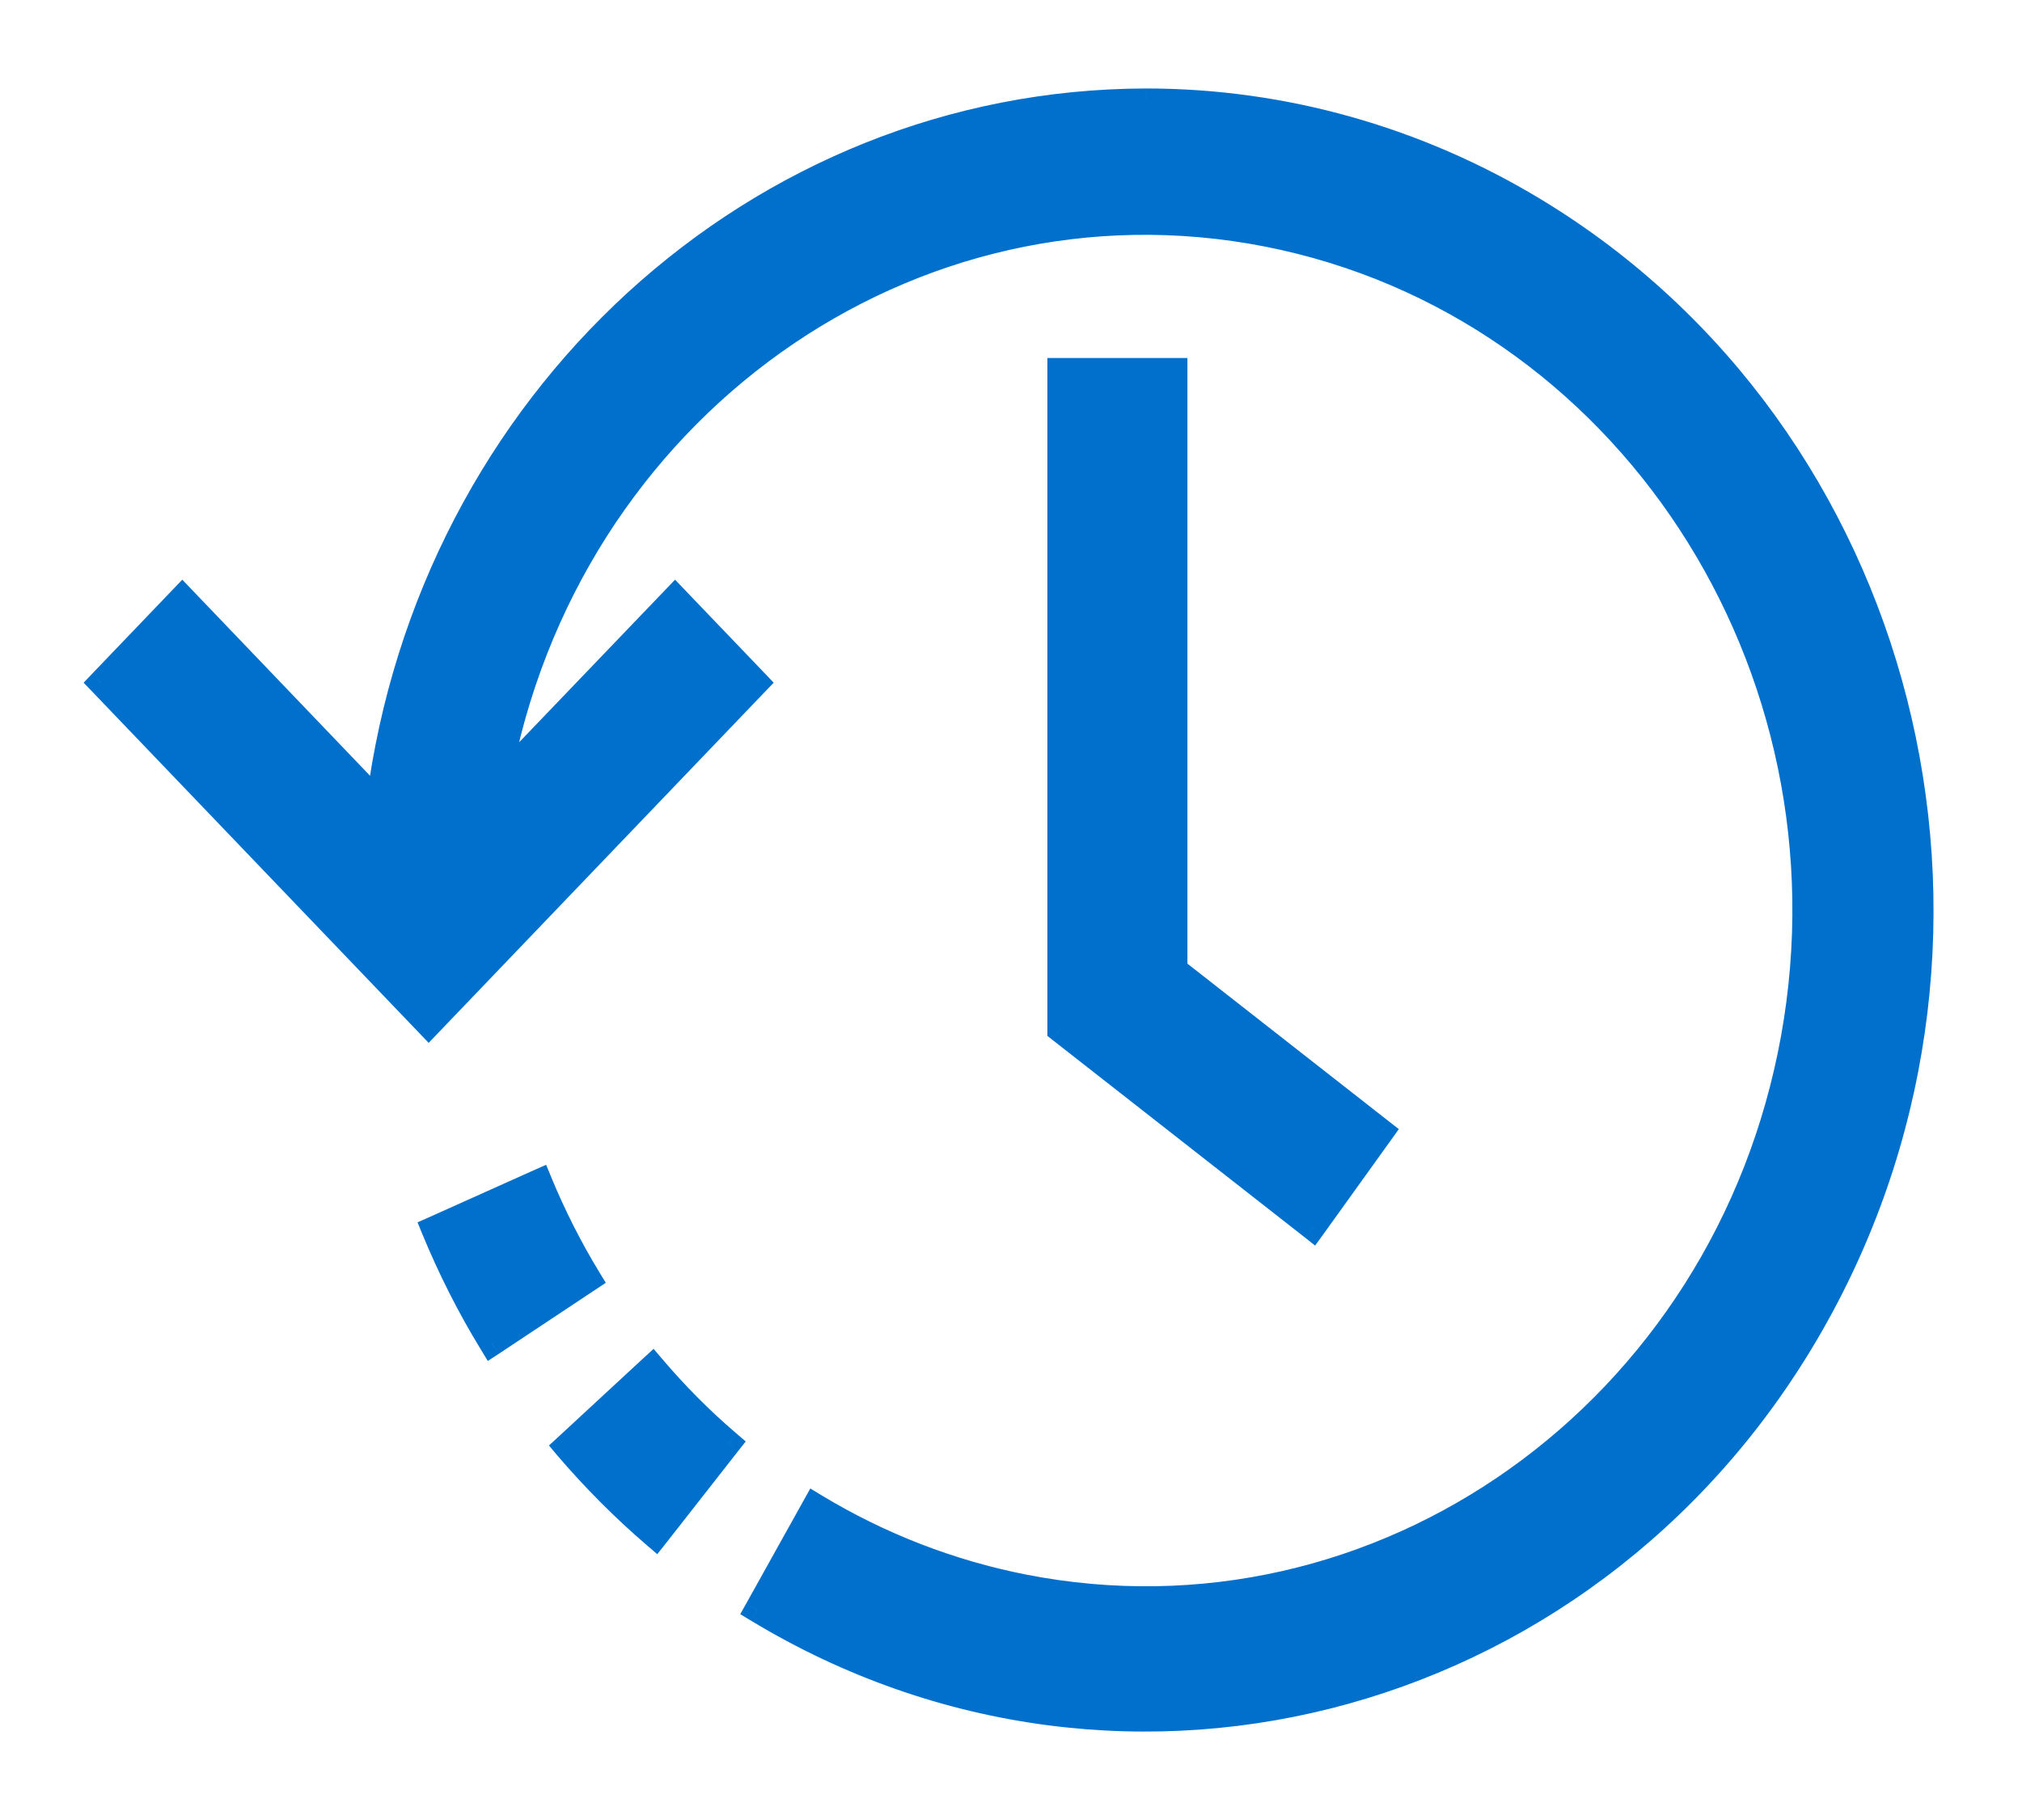 <svg width="20" height="18" viewBox="0 0 20 18" fill="none" xmlns="http://www.w3.org/2000/svg">
<path d="M5.454 12.52L4.603 13.307C4.874 13.625 5.168 13.921 5.484 14.191L6.204 13.273C5.935 13.043 5.684 12.791 5.454 12.52Z" transform="translate(1 1)" fill="#0070CC"/>
<path d="M4.335 10.687L3.292 11.154C3.453 11.546 3.645 11.925 3.864 12.285L4.822 11.649C4.635 11.342 4.473 11.021 4.335 10.687Z" transform="translate(1 1)" fill="#0070CC"/>
<path d="M14.179 1.079C13.011 0.373 11.686 0 10.336 0C6.499 0.006 3.256 2.973 2.747 6.943L0.803 4.914L0 5.752L3.24 9.133L6.48 5.752L5.677 4.914L3.921 6.744C4.588 3.05 7.999 0.62 11.539 1.316C15.078 2.012 17.407 5.572 16.74 9.266C16.072 12.96 12.662 15.391 9.122 14.695C8.397 14.552 7.7 14.281 7.061 13.895L6.49 14.92C10.152 17.136 14.842 15.834 16.965 12.012C19.088 8.19 17.841 3.295 14.179 1.079Z" transform="translate(1 1)" fill="#0070CC"/>
<path d="M9.485 2.666V9.184L11.983 11.14L12.664 10.192L10.62 8.592V2.666H9.485Z" transform="translate(1 1)" fill="#0070CC"/>
<path d="M5.454 12.52L5.549 12.439L5.465 12.34L5.369 12.428L5.454 12.52ZM4.603 13.307L4.518 13.215L4.43 13.296L4.507 13.388L4.603 13.307ZM5.484 14.191L5.402 14.286L5.501 14.371L5.582 14.269L5.484 14.191ZM6.204 13.273L6.302 13.35L6.376 13.256L6.285 13.178L6.204 13.273ZM4.335 10.687L4.451 10.639L4.402 10.52L4.284 10.572L4.335 10.687ZM3.292 11.154L3.241 11.04L3.13 11.089L3.176 11.202L3.292 11.154ZM3.864 12.285L3.758 12.35L3.825 12.46L3.934 12.389L3.864 12.285ZM4.822 11.649L4.891 11.754L4.992 11.687L4.929 11.584L4.822 11.649ZM14.179 1.079L14.114 1.186V1.186L14.179 1.079ZM10.336 0L10.337 -0.125L10.336 -0.125L10.336 0ZM2.747 6.943L2.657 7.03L2.838 7.219L2.871 6.959L2.747 6.943ZM0.803 4.914L0.893 4.827L0.803 4.733L0.713 4.827L0.803 4.914ZM0 5.752L-0.09 5.665L-0.173 5.752L-0.09 5.838L0 5.752ZM3.24 9.133L3.15 9.22L3.24 9.314L3.33 9.22L3.24 9.133ZM6.48 5.752L6.57 5.838L6.653 5.752L6.57 5.665L6.48 5.752ZM5.677 4.914L5.767 4.827L5.677 4.733L5.587 4.827L5.677 4.914ZM3.921 6.744L3.798 6.722L3.725 7.13L4.011 6.831L3.921 6.744ZM9.122 14.695L9.146 14.572H9.146L9.122 14.695ZM7.061 13.895L7.125 13.788L7.015 13.721L6.952 13.834L7.061 13.895ZM6.49 14.92L6.381 14.859L6.322 14.964L6.426 15.027L6.49 14.92ZM16.965 12.012L16.856 11.951V11.951L16.965 12.012ZM9.485 2.666V2.541H9.36V2.666H9.485ZM9.485 9.184H9.36V9.245L9.408 9.283L9.485 9.184ZM11.983 11.14L11.906 11.238L12.008 11.319L12.085 11.213L11.983 11.14ZM12.664 10.192L12.766 10.265L12.836 10.167L12.741 10.093L12.664 10.192ZM10.62 8.592H10.495V8.653L10.543 8.69L10.62 8.592ZM10.62 2.666H10.745V2.541H10.62V2.666ZM5.369 12.428L4.518 13.215L4.687 13.399L5.539 12.612L5.369 12.428ZM4.507 13.388C4.783 13.711 5.082 14.012 5.402 14.286L5.565 14.097C5.255 13.83 4.965 13.539 4.698 13.226L4.507 13.388ZM5.582 14.269L6.302 13.35L6.105 13.196L5.385 14.114L5.582 14.269ZM6.285 13.178C6.021 12.953 5.775 12.705 5.549 12.439L5.359 12.601C5.593 12.877 5.849 13.134 6.122 13.368L6.285 13.178ZM4.284 10.572L3.241 11.04L3.343 11.268L4.386 10.801L4.284 10.572ZM3.176 11.202C3.34 11.6 3.534 11.984 3.758 12.35L3.971 12.22C3.755 11.865 3.566 11.493 3.407 11.107L3.176 11.202ZM3.934 12.389L4.891 11.754L4.753 11.545L3.795 12.18L3.934 12.389ZM4.929 11.584C4.746 11.283 4.586 10.967 4.451 10.639L4.22 10.734C4.359 11.074 4.525 11.402 4.715 11.714L4.929 11.584ZM14.243 0.972C13.057 0.254 11.709 -0.125 10.337 -0.125L10.336 0.125C11.663 0.125 12.966 0.491 14.114 1.186L14.243 0.972ZM10.336 -0.125C6.431 -0.118 3.14 2.899 2.623 6.928L2.871 6.959C3.373 3.047 6.566 0.131 10.337 0.125L10.336 -0.125ZM2.837 6.857L0.893 4.827L0.713 5L2.657 7.03L2.837 6.857ZM0.713 4.827L-0.09 5.665L0.09 5.838L0.893 5L0.713 4.827ZM-0.09 5.838L3.15 9.22L3.33 9.047L0.09 5.665L-0.09 5.838ZM3.33 9.22L6.57 5.838L6.39 5.665L3.15 9.047L3.33 9.22ZM6.57 5.665L5.767 4.827L5.587 5L6.39 5.838L6.57 5.665ZM5.587 4.827L3.831 6.658L4.011 6.831L5.767 5.001L5.587 4.827ZM4.044 6.767C4.7 3.136 8.048 0.757 11.514 1.439L11.563 1.193C7.95 0.482 4.477 2.964 3.798 6.722L4.044 6.767ZM11.514 1.439C14.983 2.121 17.272 5.612 16.617 9.244L16.863 9.288C17.541 5.531 15.174 1.904 11.563 1.193L11.514 1.439ZM16.617 9.244C15.961 12.874 12.613 15.254 9.146 14.572L9.098 14.817C12.711 15.528 16.184 13.047 16.863 9.288L16.617 9.244ZM9.146 14.572C8.435 14.432 7.752 14.167 7.125 13.788L6.996 14.002C7.647 14.396 8.358 14.672 9.098 14.817L9.146 14.572ZM6.952 13.834L6.381 14.859L6.599 14.98L7.17 13.956L6.952 13.834ZM6.426 15.027C10.15 17.281 14.918 15.954 17.074 12.072L16.856 11.951C14.766 15.713 10.154 16.991 6.555 14.813L6.426 15.027ZM17.074 12.072C19.229 8.194 17.965 3.224 14.243 0.972L14.114 1.186C17.716 3.366 18.947 8.186 16.856 11.951L17.074 12.072ZM9.36 2.666V9.184H9.61V2.666H9.36ZM9.408 9.283L11.906 11.238L12.06 11.041L9.562 9.086L9.408 9.283ZM12.085 11.213L12.766 10.265L12.563 10.119L11.882 11.067L12.085 11.213ZM12.741 10.093L10.697 8.493L10.543 8.69L12.587 10.29L12.741 10.093ZM10.745 8.592V2.666H10.495V8.592H10.745ZM10.62 2.541H9.485V2.791H10.62V2.541Z" transform="translate(1 1)" fill="#0070CC"/>
</svg>
